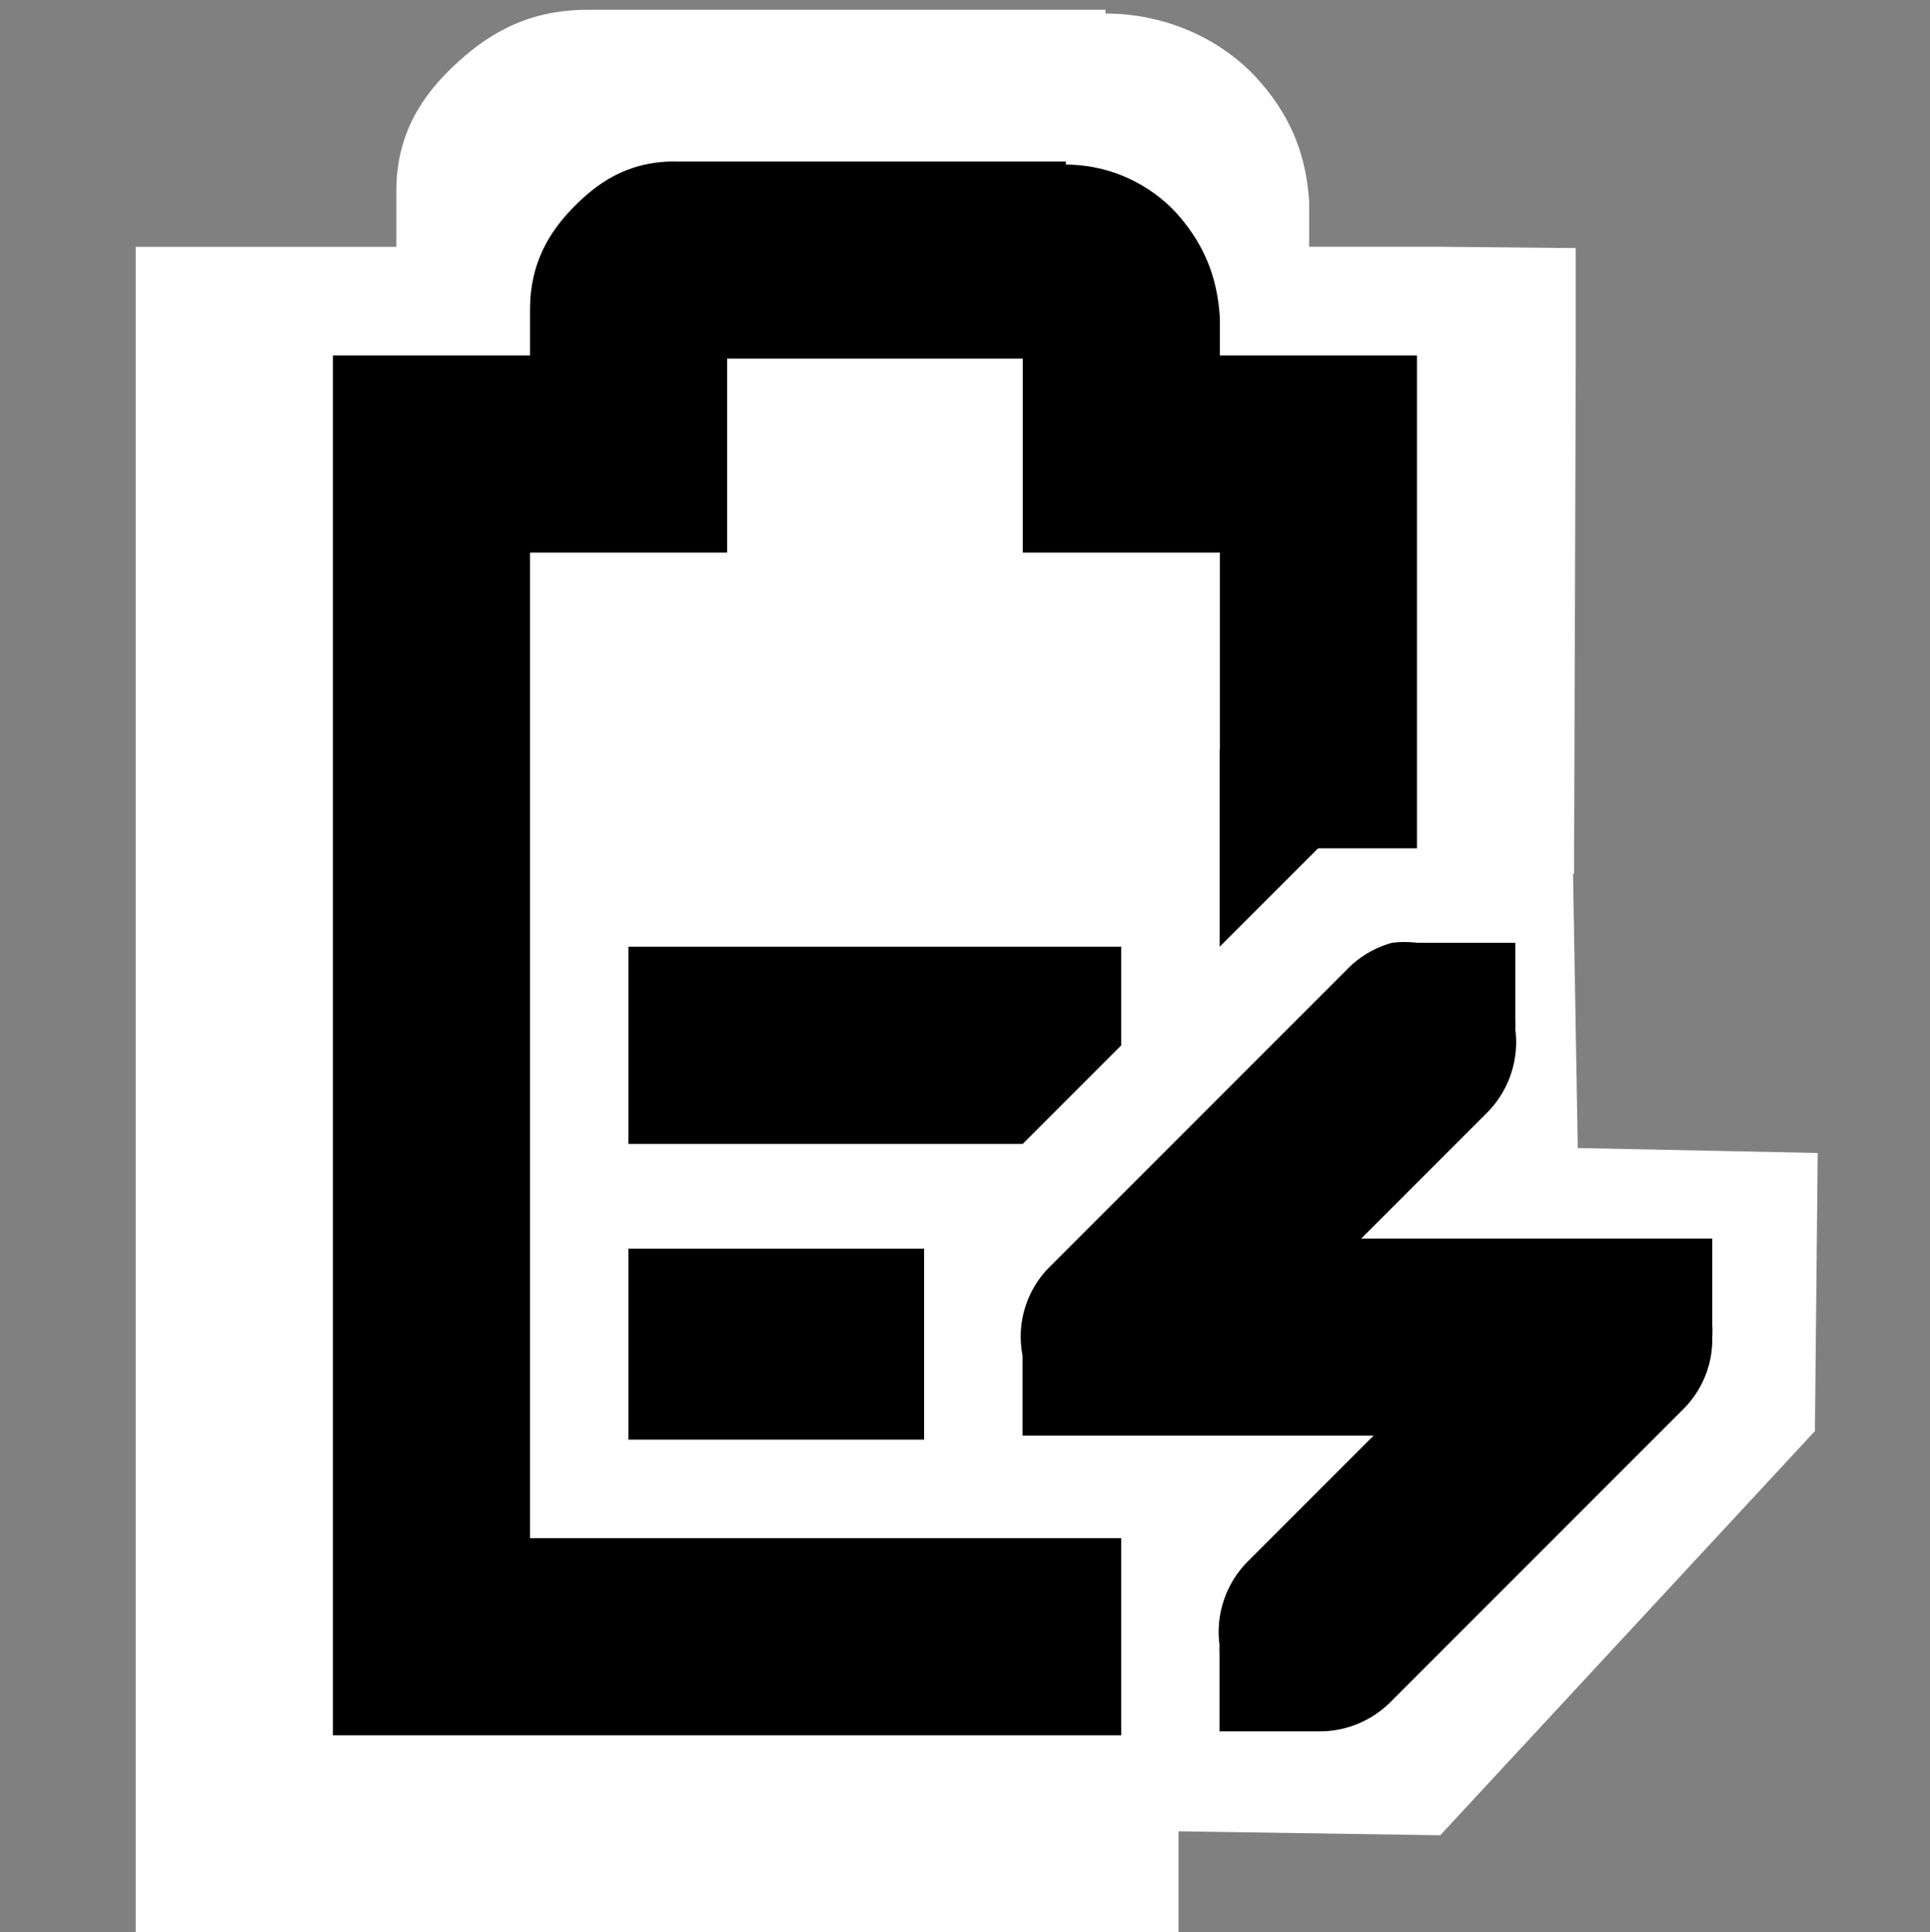<?xml version="1.0" encoding="UTF-8" standalone="no"?>
<!-- Created with Inkscape (http://www.inkscape.org/) -->

<svg
   xmlns:dc="http://purl.org/dc/elements/1.1/"
   xmlns:cc="http://creativecommons.org/ns#"
   xmlns:rdf="http://www.w3.org/1999/02/22-rdf-syntax-ns#"
   xmlns:svg="http://www.w3.org/2000/svg"
   xmlns="http://www.w3.org/2000/svg"
   xmlns:sodipodi="http://sodipodi.sourceforge.net/DTD/sodipodi-0.dtd"
   xmlns:inkscape="http://www.inkscape.org/namespaces/inkscape"
   id="svg7384"
   sodipodi:docname="battery-good-charging-symbolic.svg"
   version="1.1"
   inkscape:version="0.48.5 r10040"
   height="16.016"
   width="16">
  <rect width="100%" height="100%" fill="#808080" stroke="none"/>
  <sodipodi:namedview
     inkscape:cy="9.2175448"
     pagecolor="#ffffff"
     borderopacity="1"
     showborder="true"
     inkscape:bbox-paths="false"
     guidetolerance="10"
     inkscape:object-paths="true"
     inkscape:window-width="1914"
     showguides="true"
     inkscape:object-nodes="true"
     inkscape:snap-bbox="true"
     inkscape:pageshadow="2"
     inkscape:guide-bbox="true"
     inkscape:snap-nodes="false"
     bordercolor="#666666"
     objecttolerance="10"
     id="namedview88"
     showgrid="true"
     inkscape:window-maximized="1"
     inkscape:window-x="0"
     inkscape:snap-global="true"
     inkscape:window-y="25"
     gridtolerance="10"
     inkscape:window-height="1031"
     inkscape:snap-to-guides="true"
     inkscape:current-layer="layer9"
     inkscape:snap-bbox-midpoints="false"
     inkscape:zoom="11.313708"
     inkscape:cx="21.204332"
     inkscape:snap-grids="true"
     inkscape:pageopacity="0"
     borderlayer="true">
    <inkscape:grid
       spacingx="1px"
       spacingy="1px"
       id="grid4866"
       empspacing="2"
       enabled="true"
       type="xygrid"
       snapvisiblegridlinesonly="true"
       visible="true" />
    <sodipodi:guide
       orientation="1,0"
       position="0,16"
       id="guide3020" />
    <sodipodi:guide
       orientation="0,1"
       position="12,0"
       id="guide3022" />
  </sodipodi:namedview>
  <title
     id="title9167">Gnome Symbolic Icon Theme</title>
  <defs
     id="defs7386" />
  <g
     inkscape:label="status"
     transform="translate(-201,-217)"
     inkscape:groupmode="layer"
     id="layer9"
     style="display:inline">
    <path
       inkscape:connector-curvature="0"
       d="m 205.873,217.081 c -0.53,0 -0.86,0.228 -1.114,0.468 -0.254,0.24 -0.473,0.557 -0.473,1.029 l 0,0.468 -1.08,0 -1.081,0 0,0.998 0,11.975 0,0.998 1.081,0 7.564,0 0,-1.996 -6.483,0 0,-9.979 1.081,0 1.081,0 0,-0.998 0,-0.967 3.242,0 0,0.967 0,0.998 1.081,0 1.081,0 0,2.994 2.196,0.207 0.014,-4.189 0,-0.998 -1.129,-0.011 -1.081,0 0,-0.343 0,-0.031 c -0.026,-0.43 -0.184,-0.751 -0.439,-1.029 -0.242,-0.264 -0.677,-0.528 -1.249,-0.53 l 0,-0.031 -0.067,0 -4.221,0 z"
       id="path10743-3"
       style="font-size:medium;font-style:normal;font-variant:normal;font-weight:normal;font-stretch:normal;text-indent:0;text-align:start;text-decoration:none;line-height:normal;letter-spacing:normal;word-spacing:normal;text-transform:none;direction:ltr;block-progression:tb;writing-mode:lr-tb;text-anchor:start;baseline-shift:baseline;color:#bebebe;fill:#ffffff;fill-opacity:1;stroke:none;stroke-width:2;marker:none;visibility:visible;display:inline;overflow:visible;enable-background:accumulate;font-family:Sans;-inkscape-font-specification:Sans"
       sodipodi:nodetypes="ccsccccccccccccccccccccccccccccsccccc" />
    <path
       style="fill:#ffffff;fill-opacity:1;stroke:none;display:inline"
       d="m 203.759,219.334 9.803,0 -0.207,4.73 0.684,0.078 0.041,2.373 1.989,0.041 -0.023,2.305 -3.106,3.35 -9.182,-0.138 z"
       id="rect3015"
       inkscape:connector-curvature="0"
       sodipodi:nodetypes="cccccccccc" />
    <path
       inkscape:connector-curvature="0"
       d="m 206.593,218.338 c -0.401,0 -0.65,0.187 -0.842,0.383 -0.192,0.196 -0.357,0.456 -0.357,0.842 l 0,0.383 -0.817,0 -0.817,0 0,0.817 0,9.803 0,0.817 0.817,0 5.718,0 0,-1.634 -4.901,0 0,-8.169 0.817,0 0.817,0 0,-0.817 0,-0.791 2.451,0 0,0.791 0,0.817 0.817,0 0.817,0 0,2.451 1.634,0 0,-3.268 0,-0.817 -0.817,0 -0.817,0 0,-0.281 0,-0.025 c -0.019,-0.352 -0.139,-0.615 -0.332,-0.842 -0.183,-0.216 -0.512,-0.432 -0.945,-0.434 l 0,-0.025 -0.051,0 -3.191,0 z"
       id="path10743"
       style="font-size:medium;font-style:normal;font-variant:normal;font-weight:normal;font-stretch:normal;text-indent:0;text-align:start;text-decoration:none;line-height:normal;letter-spacing:normal;word-spacing:normal;text-transform:none;direction:ltr;block-progression:tb;writing-mode:lr-tb;text-anchor:start;baseline-shift:baseline;color:#bebebe;fill:#000000;fill-opacity:1;stroke:none;stroke-width:2;marker:none;visibility:visible;display:inline;overflow:visible;enable-background:accumulate;font-family:Sans;-inkscape-font-specification:Sans" />
    <path
       inkscape:connector-curvature="0"
       d="m 211.111,224.847 1.634,-1.634 -1.634,0 0,1.634 z"
       id="path10761"
       sodipodi:nodetypes="cccc"
       style="color:#bebebe;fill:#000000;fill-opacity:1;fill-rule:nonzero;stroke:none;stroke-width:2;marker:none;visibility:visible;display:inline;overflow:visible" />
    <path
       style="fill:#000000;fill-opacity:1;stroke:none;display:inline"
       d="m 206.21,224.847 0,1.634 3.268,0 0.817,-0.817 0,-0.817 -4.085,0 z"
       id="path3032"
       inkscape:connector-curvature="0" />
    <path
       style="fill:#000000;fill-opacity:1;stroke:none;display:inline"
       d="m 206.21,227.349 0,1.583 2.451,0 0,-1.583 -2.451,0 z"
       id="rect6060-4"
       inkscape:connector-curvature="0" />
    <path
       inkscape:connector-curvature="0"
       d="m 212.541,224.814 a 0.83,0.83 0 0 0 -0.383,0.23 l -2.451,2.451 a 0.817,0.817 0 0 0 -0.23,0.74 l 0,0.664 0.664,0 0.153,0 2.093,0 -1.047,1.047 a 0.83,0.83 0 0 0 -0.23,0.689 0.83,0.83 0 0 0 0,0.077 l 0,0.638 0.689,0 0.128,0 a 0.83,0.83 0 0 0 0.587,-0.23 l 2.451,-2.451 a 0.817,0.817 0 0 0 0.23,-0.587 0.817,0.817 0 0 0 0,-0.102 l 0,-0.715 -0.689,0 -0.128,0 -2.093,0 1.047,-1.047 a 0.83,0.83 0 0 0 0.23,-0.689 0.83,0.83 0 0 0 0,-0.077 l 0,-0.638 -0.689,0 -0.076,0 a 0.83,0.83 0 0 0 -0.051,0 0.83,0.83 0 0 0 -0.204,0 z"
       id="path10747"
       style="font-size:medium;font-style:normal;font-variant:normal;font-weight:normal;font-stretch:normal;text-indent:0;text-align:start;text-decoration:none;line-height:normal;letter-spacing:normal;word-spacing:normal;text-transform:none;direction:ltr;block-progression:tb;writing-mode:lr-tb;text-anchor:start;color:#bebebe;fill:#000000;fill-opacity:1;fill-rule:nonzero;stroke:none;stroke-width:2;marker:none;visibility:visible;display:inline;overflow:visible;enable-background:accumulate;font-family:Bitstream Vera Sans;-inkscape-font-specification:Bitstream Vera Sans" />
  </g>
  <g
     inkscape:label="devices"
     transform="translate(-201,-217)"
     inkscape:groupmode="layer"
     id="layer10" />
  <g
     inkscape:label="apps"
     transform="translate(-201,-217)"
     inkscape:groupmode="layer"
     id="layer11" />
  <g
     inkscape:label="actions"
     transform="translate(-201,-217)"
     inkscape:groupmode="layer"
     id="layer12" />
  <g
     inkscape:label="places"
     transform="translate(-201,-217)"
     inkscape:groupmode="layer"
     id="layer13" />
  <g
     inkscape:label="mimetypes"
     transform="translate(-201,-217)"
     inkscape:groupmode="layer"
     id="layer14" />
  <g
     inkscape:label="emblems"
     transform="translate(-201,-217)"
     inkscape:groupmode="layer"
     id="layer15"
     style="display:inline" />
  <g
     inkscape:label="categories"
     transform="translate(-201,-217)"
     inkscape:groupmode="layer"
     id="g4953"
     style="display:inline" />
</svg>

